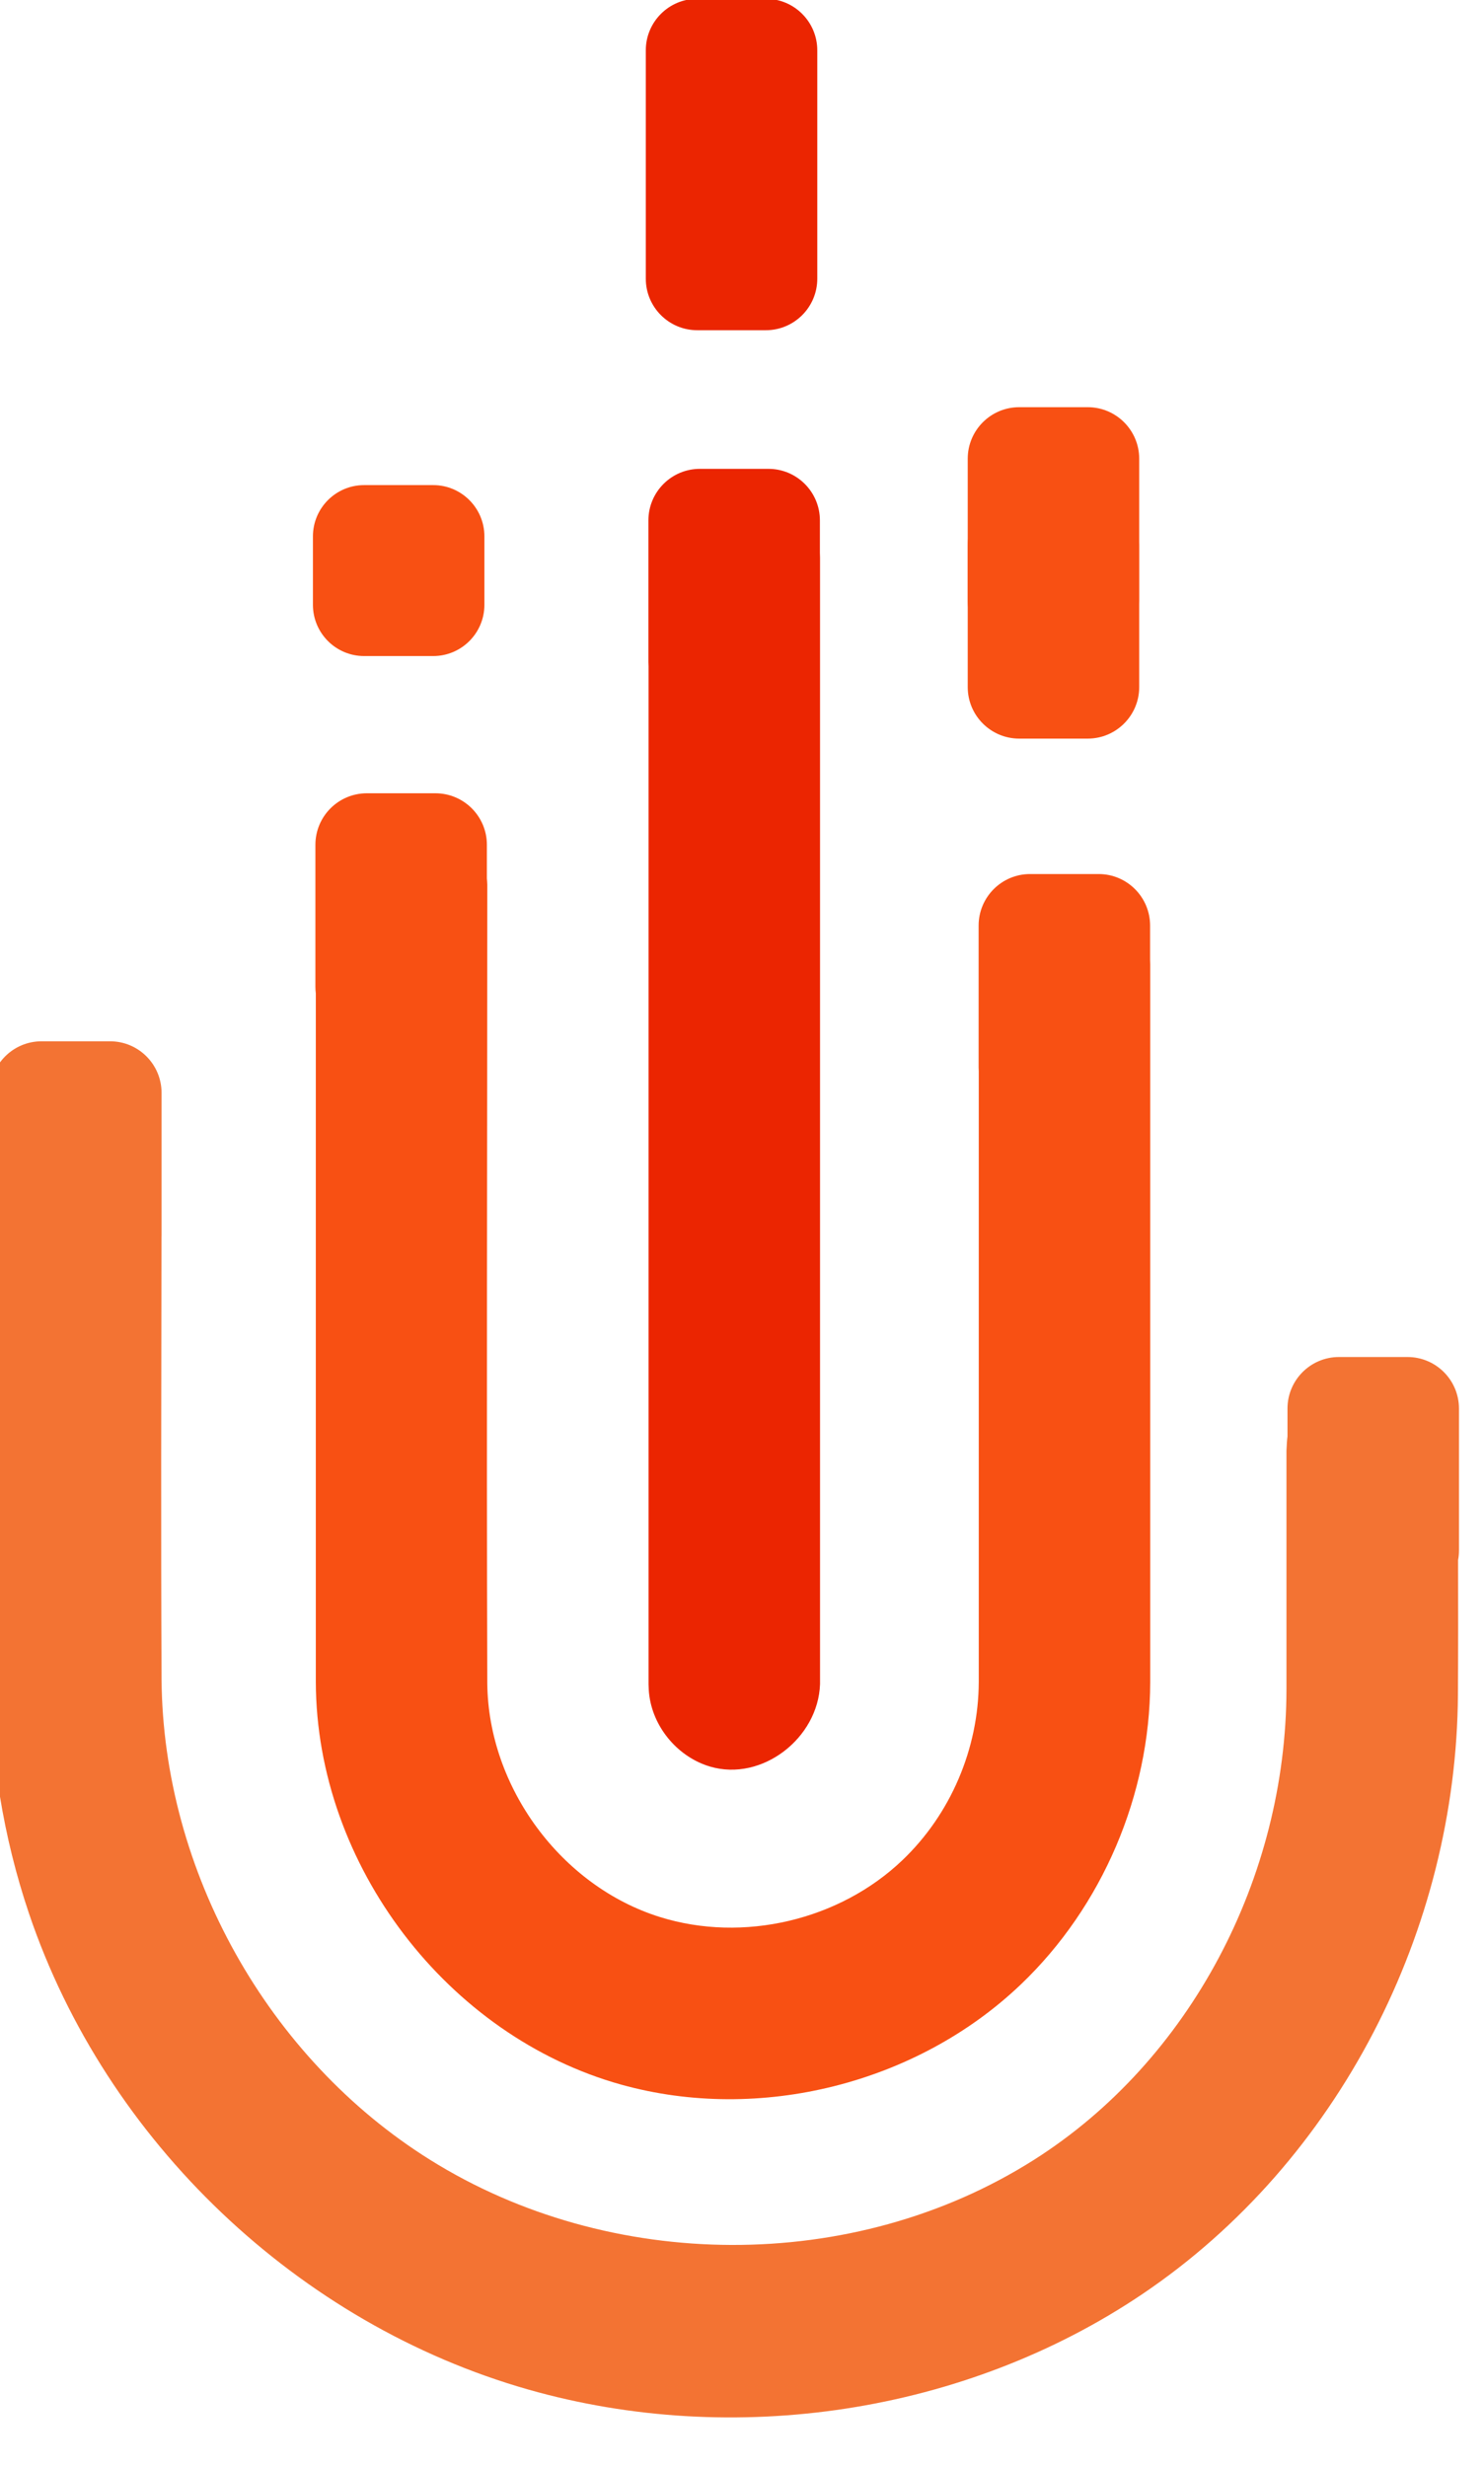 <?xml version="1.0" encoding="UTF-8" standalone="no"?>
<!DOCTYPE svg PUBLIC "-//W3C//DTD SVG 1.1//EN" "http://www.w3.org/Graphics/SVG/1.1/DTD/svg11.dtd">
<svg width="100%" height="100%" viewBox="0 0 216 359" version="1.1" xmlns="http://www.w3.org/2000/svg" xmlns:xlink="http://www.w3.org/1999/xlink" xml:space="preserve" xmlns:serif="http://www.serif.com/" style="fill-rule:evenodd;clip-rule:evenodd;stroke-linejoin:round;stroke-miterlimit:1.414;">
    <g transform="matrix(1,0,0,1,-7556,-741.7)">
        <g id="Logo02" transform="matrix(0.175,0,0,0.586,6231.37,580.616)">
            <rect x="7556.8" y="274.824" width="1228.18" height="611.528" style="fill:none;"/>
            <clipPath id="_clip1">
                <rect x="7556.8" y="274.824" width="1228.18" height="611.528"/>
            </clipPath>
            <g clip-path="url(#_clip1)">
                <g transform="matrix(5.705,0,0,1.706,-4333.45,-250.594)">
                    <g transform="matrix(1,0,0,1,444.337,-424.81)">
                        <path d="M1796,827L1796,805" style="fill:rgb(248,80,19);"/>
                    </g>
                    <g transform="matrix(0.998,0,0,2.477,188.195,-294.751)">
                        <path d="M2068.4,275.387C2068.4,273.716 2065.03,272.359 2060.88,272.359L2050.87,272.359C2046.72,272.359 2043.35,273.716 2043.35,275.387L2043.35,283.723C2043.35,285.394 2046.72,286.751 2050.87,286.751L2060.88,286.751C2065.03,286.751 2068.4,285.394 2068.4,283.723L2068.4,275.387Z" style="fill:rgb(248,80,19);"/>
                    </g>
                    <g transform="matrix(0.998,0,0,2.477,188.195,-307.344)">
                        <path d="M2068.4,275.387C2068.4,273.716 2065.03,272.359 2060.88,272.359L2050.87,272.359C2046.72,272.359 2043.35,273.716 2043.35,275.387L2043.35,283.723C2043.35,285.394 2046.72,286.751 2050.87,286.751L2060.88,286.751C2065.03,286.751 2068.4,285.394 2068.4,283.723L2068.4,275.387Z" style="fill:rgb(248,80,19);"/>
                    </g>
                </g>
                <g transform="matrix(5.705,0,0,1.706,5025.98,-607.054)">
                    <path d="M564.959,557.531C564.959,561.671 561.598,565.031 557.459,565.031L547.459,565.031C543.32,565.031 539.959,561.671 539.959,557.531L539.959,524.291C539.959,520.152 543.319,516.792 547.459,516.791L557.459,516.791C561.598,516.792 564.959,520.152 564.959,524.291L564.959,557.531Z" style="fill:rgb(235,37,1);"/>
                </g>
                <g transform="matrix(5.705,0,0,1.706,-4333.45,-250.594)">
                    <g transform="matrix(1.917,0,0,1.917,-1106.83,-1161.29)">
                        <circle cx="1696" cy="810" r="6" style="fill:rgb(248,80,19);"/>
                    </g>
                    <g transform="matrix(0.998,0,0,1.729,92.732,-92.278)">
                        <path d="M2068.4,276.677C2068.4,274.294 2065.05,272.359 2060.92,272.359L2050.83,272.359C2046.7,272.359 2043.35,274.294 2043.35,276.677L2043.35,282.434C2043.35,284.817 2046.7,286.751 2050.83,286.751L2060.92,286.751C2065.05,286.751 2068.4,284.817 2068.4,282.434L2068.4,276.677Z" style="fill:rgb(248,80,19);"/>
                    </g>
                </g>
                <g transform="matrix(5.705,0,0,1.706,-20263.6,-802.365)">
                    <path d="M4990.72,699.696C4994.86,699.696 4998.22,703.057 4998.22,707.196L4998.22,711.901C4998.23,712.093 4998.23,712.307 4998.24,712.602L4998.24,876.602C4997.96,884.478 4989.77,890.813 4982.22,888.596C4977.65,887.253 4974.05,883.102 4973.37,878.381C4973.26,877.595 4973.27,877.394 4973.24,876.602L4973.24,728.428C4973.23,728.235 4973.22,728.039 4973.22,727.843L4973.22,707.196C4973.22,703.057 4976.58,699.696 4980.72,699.696L4990.72,699.696Z" style="fill:rgb(235,37,1);"/>
                </g>
                <g transform="matrix(5.705,0,0,1.706,-20263.6,-802.365)">
                    <path d="M4942.17,746.918C4946.31,746.918 4949.67,750.279 4949.67,754.418L4949.67,759.312C4949.7,759.614 4949.72,759.917 4949.73,760.221C4949.73,798.983 4949.61,837.746 4949.73,876.508C4949.88,891.602 4960.51,906.01 4974.91,910.493C4987.03,914.268 5001.08,910.965 5010.26,902.205C5017.26,895.536 5021.35,886.014 5021.38,876.258L5021.38,787.401C5021.37,787.21 5021.36,787.017 5021.36,786.822L5021.36,766.175C5021.36,762.036 5024.72,758.676 5028.86,758.675L5038.86,758.675C5043,758.676 5046.36,762.036 5046.36,766.175L5046.36,771.125C5046.36,771.314 5046.37,771.524 5046.38,771.812L5046.38,876.299C5046.33,892.72 5039.4,908.967 5027.52,920.299C5012.36,934.751 4989.45,940.493 4969.28,934.893C4943.99,927.875 4924.82,903.006 4924.73,876.299L4924.73,776.047C4924.69,775.725 4924.67,775.398 4924.67,775.065L4924.67,754.418C4924.67,750.279 4928.03,746.918 4932.17,746.918L4942.17,746.918Z" style="fill:rgb(248,80,19);"/>
                </g>
                <g transform="matrix(5.705,0,0,1.706,-20263.6,-374.799)">
                    <path d="M4894.74,532.394C4898.88,532.395 4902.24,535.755 4902.24,539.894L4902.24,560.541C4902.24,560.692 4902.24,560.841 4902.23,560.99C4902.2,582.42 4902.14,603.85 4902.24,625.28C4902.46,653.182 4917.72,680.429 4941.38,695.2C4967.56,711.55 5003.06,711.904 5029.42,695.215C5052.21,680.786 5066.19,654.101 5066.24,626.729L5066.24,591.991C5066.28,591.102 5066.32,590.438 5066.39,589.909L5066.39,585.85C5066.39,581.711 5069.75,578.351 5073.89,578.35L5083.89,578.35C5088.03,578.351 5091.39,581.711 5091.39,585.85L5091.39,606.497C5091.39,606.974 5091.35,607.441 5091.26,607.894C5091.27,614.406 5091.28,620.918 5091.24,627.43C5091.04,661.578 5073.95,695.426 5045.2,714.77C5019.39,732.13 4985.71,737.174 4955.69,728.639C4922.26,719.135 4894.18,692.605 4882.92,659.366C4879.15,648.23 4877.26,636.458 4877.24,624.753L4877.24,544.991L4877.24,544.957L4877.24,539.894C4877.24,535.755 4880.6,532.395 4884.74,532.394L4894.74,532.394Z" style="fill:rgb(243,115,51);"/>
                </g>
            </g>
        </g>
    </g>
</svg>
